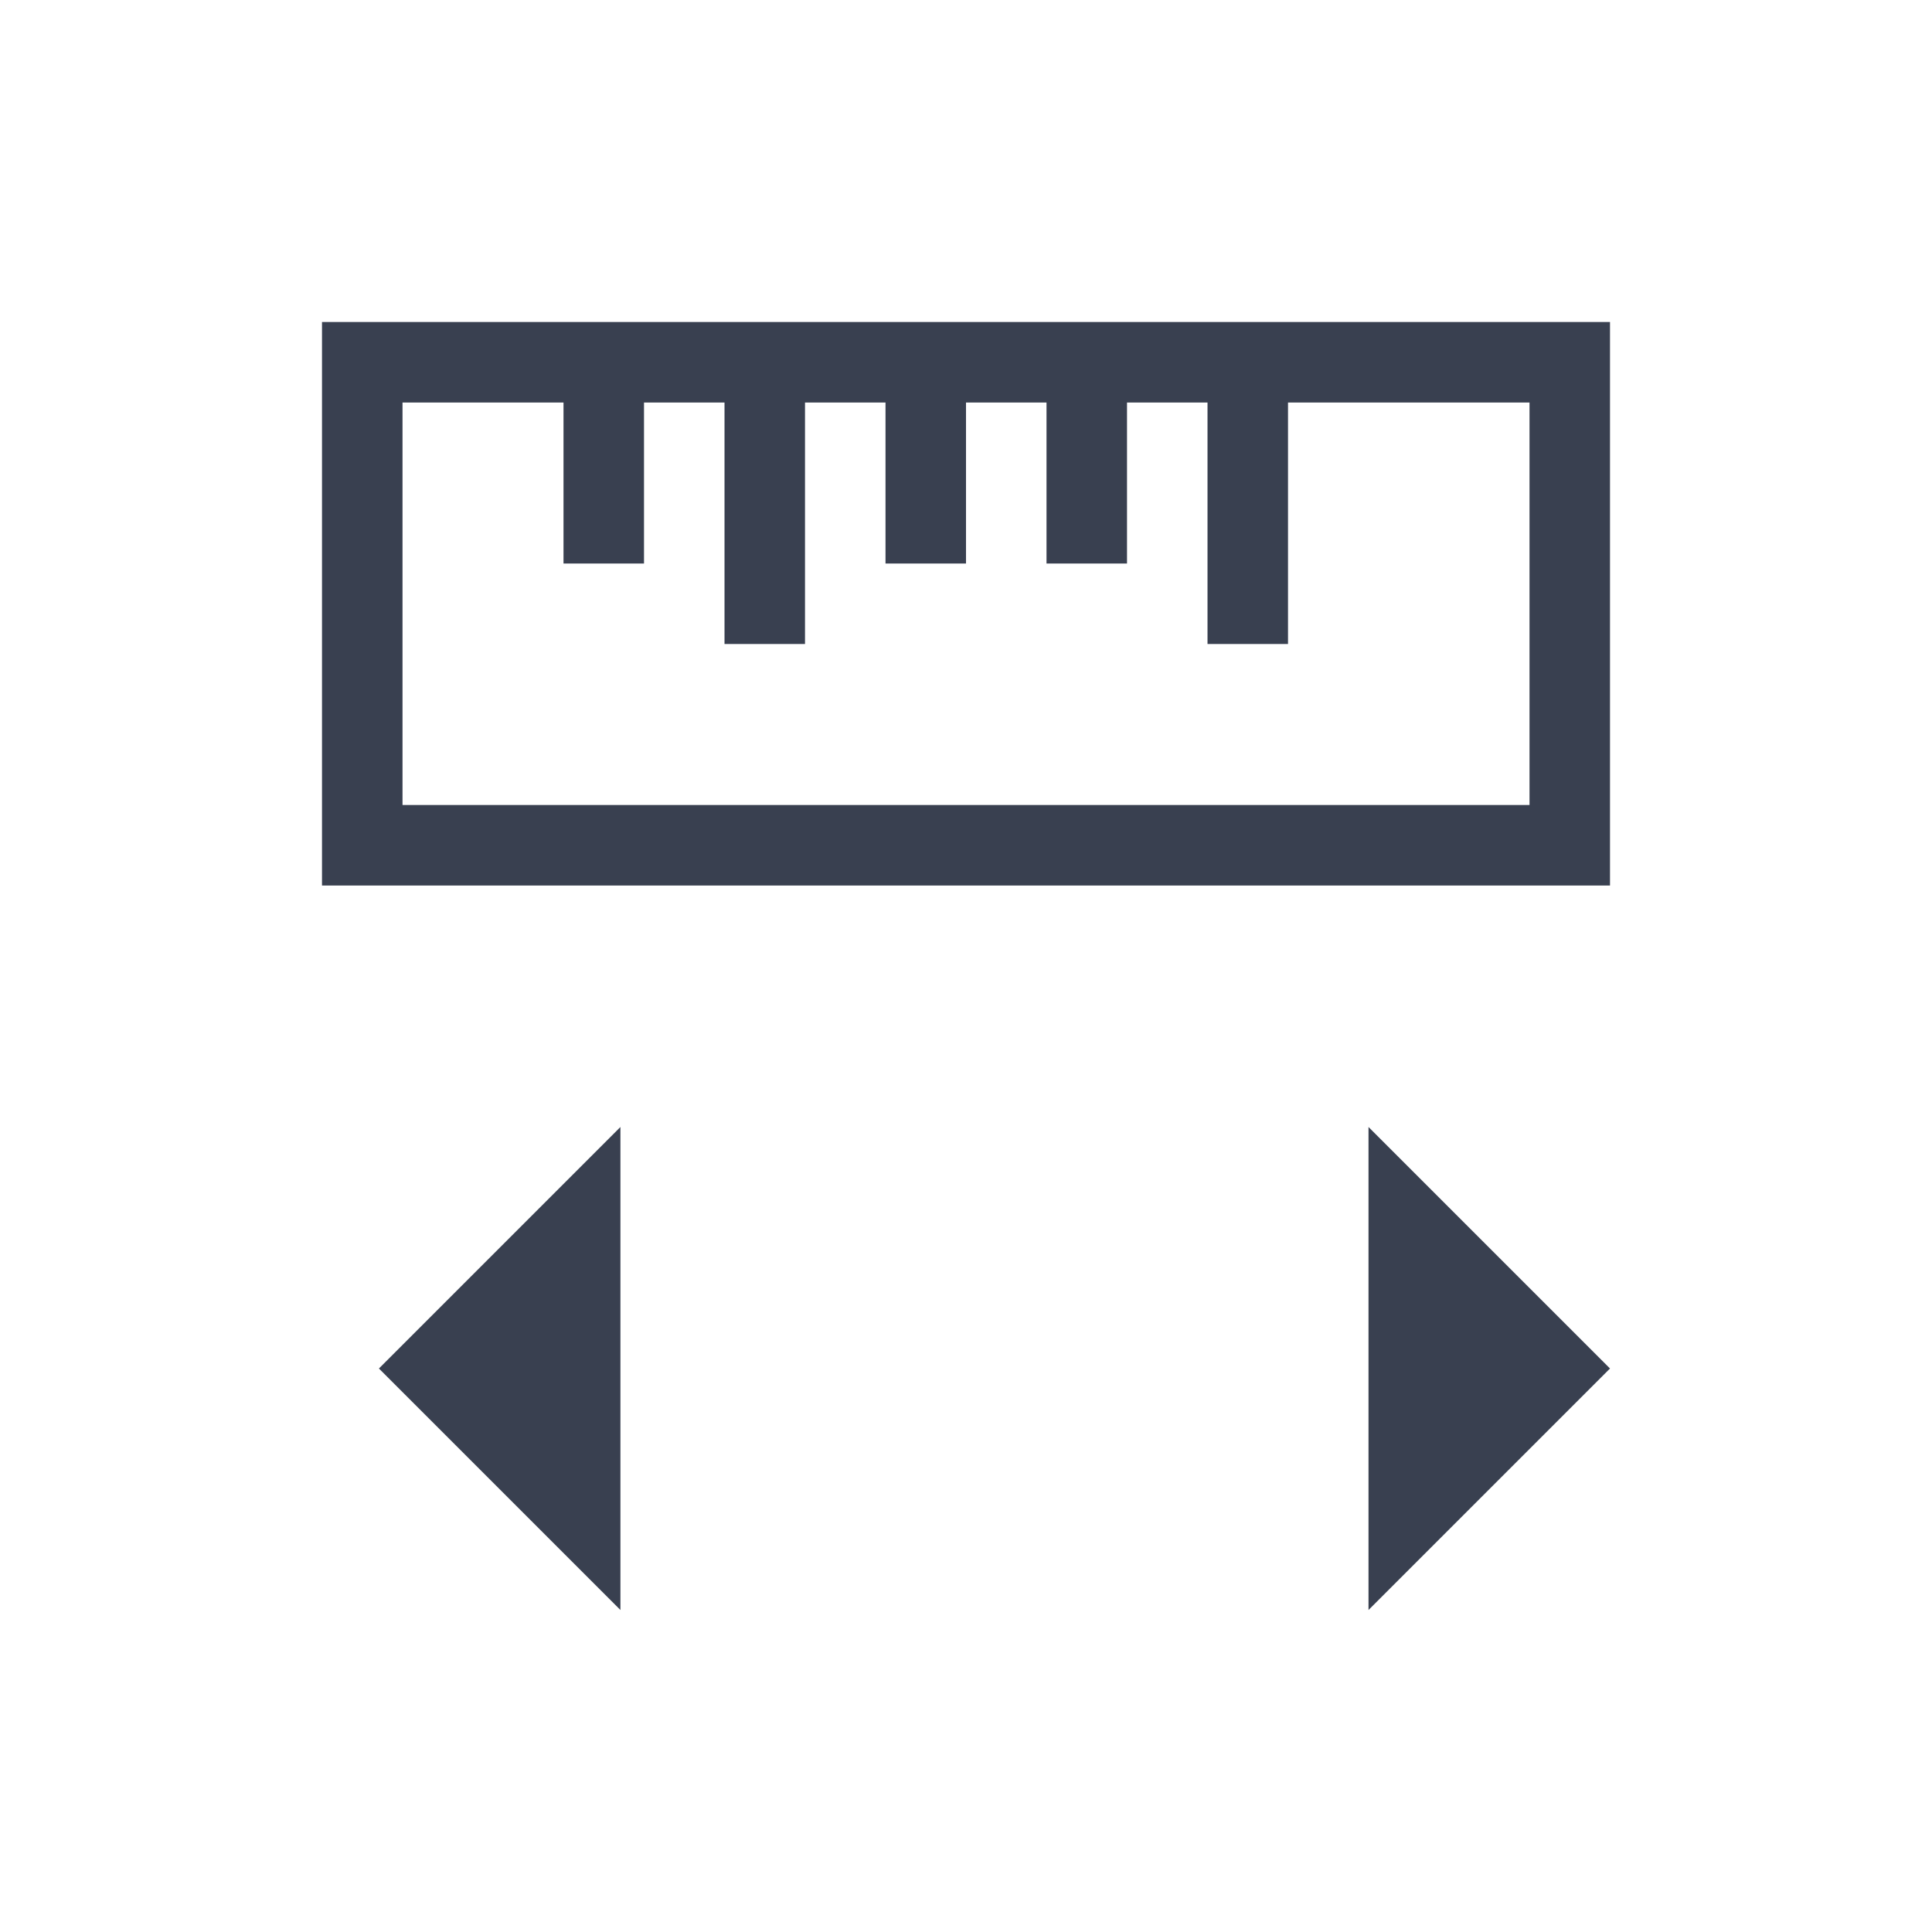 <?xml version="1.0" encoding="UTF-8" standalone="no"?>
<!-- Created with Inkscape (http://www.inkscape.org/) -->

<svg
   xmlns:dc="http://purl.org/dc/elements/1.1/"
   xmlns:cc="http://creativecommons.org/ns#"
   xmlns:rdf="http://www.w3.org/1999/02/22-rdf-syntax-ns#"
   xmlns:svg="http://www.w3.org/2000/svg"
   xmlns="http://www.w3.org/2000/svg"
   xmlns:sodipodi="http://sodipodi.sourceforge.net/DTD/sodipodi-0.dtd"
   xmlns:inkscape="http://www.inkscape.org/namespaces/inkscape"
   width="24"
   height="24"
   id="svg2"
   version="1.1"
   inkscape:version="0.91 r13725"
   viewBox="0 0 24 24"
   sodipodi:docname="tool-measure.svg">
  <defs
     id="defs4" />
  <sodipodi:namedview
     id="base"
     pagecolor="#ffffff"
     bordercolor="#ffffff"
     borderopacity="1.0"
     inkscape:pageopacity="0.0"
     inkscape:pageshadow="2"
     inkscape:zoom="33.683996"
     inkscape:cx="8.8351784"
     inkscape:cy="13.354899"
     inkscape:document-units="px"
     inkscape:current-layer="layer1"
     showgrid="true"
     inkscape:showpageshadow="false"
     borderlayer="true"
     inkscape:window-width="1920"
     inkscape:window-height="957"
     inkscape:window-x="-4"
     inkscape:window-y="0"
     inkscape:window-maximized="1"
     units="px"
     fit-margin-top="0"
     fit-margin-left="0"
     fit-margin-right="0"
     fit-margin-bottom="0"
     inkscape:object-nodes="true"
     inkscape:snap-bbox="true">
    <sodipodi:guide
       position="4,20"
       orientation="16,0"
       id="guide4093" />
    <sodipodi:guide
       position="4,4"
       orientation="0,16"
       id="guide4095" />
    <sodipodi:guide
       position="20,4"
       orientation="-16,0"
       id="guide4097" />
    <sodipodi:guide
       position="20,20"
       orientation="0,-16"
       id="guide4099" />
    <inkscape:grid
       type="xygrid"
       id="grid4101"
       originx="1px"
       originy="1px" />
    <sodipodi:guide
       position="4,20"
       orientation="16,0"
       id="guide4123" />
    <sodipodi:guide
       position="4,4"
       orientation="0,2"
       id="guide4125" />
    <sodipodi:guide
       position="6,20"
       orientation="0,-2"
       id="guide4129" />
    <sodipodi:guide
       position="18,4"
       orientation="0,2"
       id="guide4133" />
    <sodipodi:guide
       position="20,4"
       orientation="-16,0"
       id="guide4135" />
    <sodipodi:guide
       position="20,20"
       orientation="0,-2"
       id="guide4137" />
  </sodipodi:namedview>
  <g
     inkscape:label="Capa 1"
     inkscape:groupmode="layer"
     id="layer1"
     transform="translate(1,-1029.362)">
    <path
       inkscape:connector-curvature="0"
       style="opacity:1;fill:#394050;fill-opacity:1;stroke:none"
       d="m 3,1033.362 0,7 1,0 15,0 0,-1 0,-5 0,-1 -15,0 -1,0 z m 1,1 1,0 1,0 0,2 1,0 0,-2 1,0 0,3 1,0 0,-3 1,0 0,2 1,0 0,-2 1,0 0,2 1,0 0,-2 1,0 0,3 1,0 0,-3 2,0 1,0 0,5 -14,0 0,-2 0,-3 z m 2.707,9 -3,3 3,3 0,-6 z m 9.293,0 0,6 3,-3 -3,-3 z"
       id="rect4112" />
  </g>
</svg>
